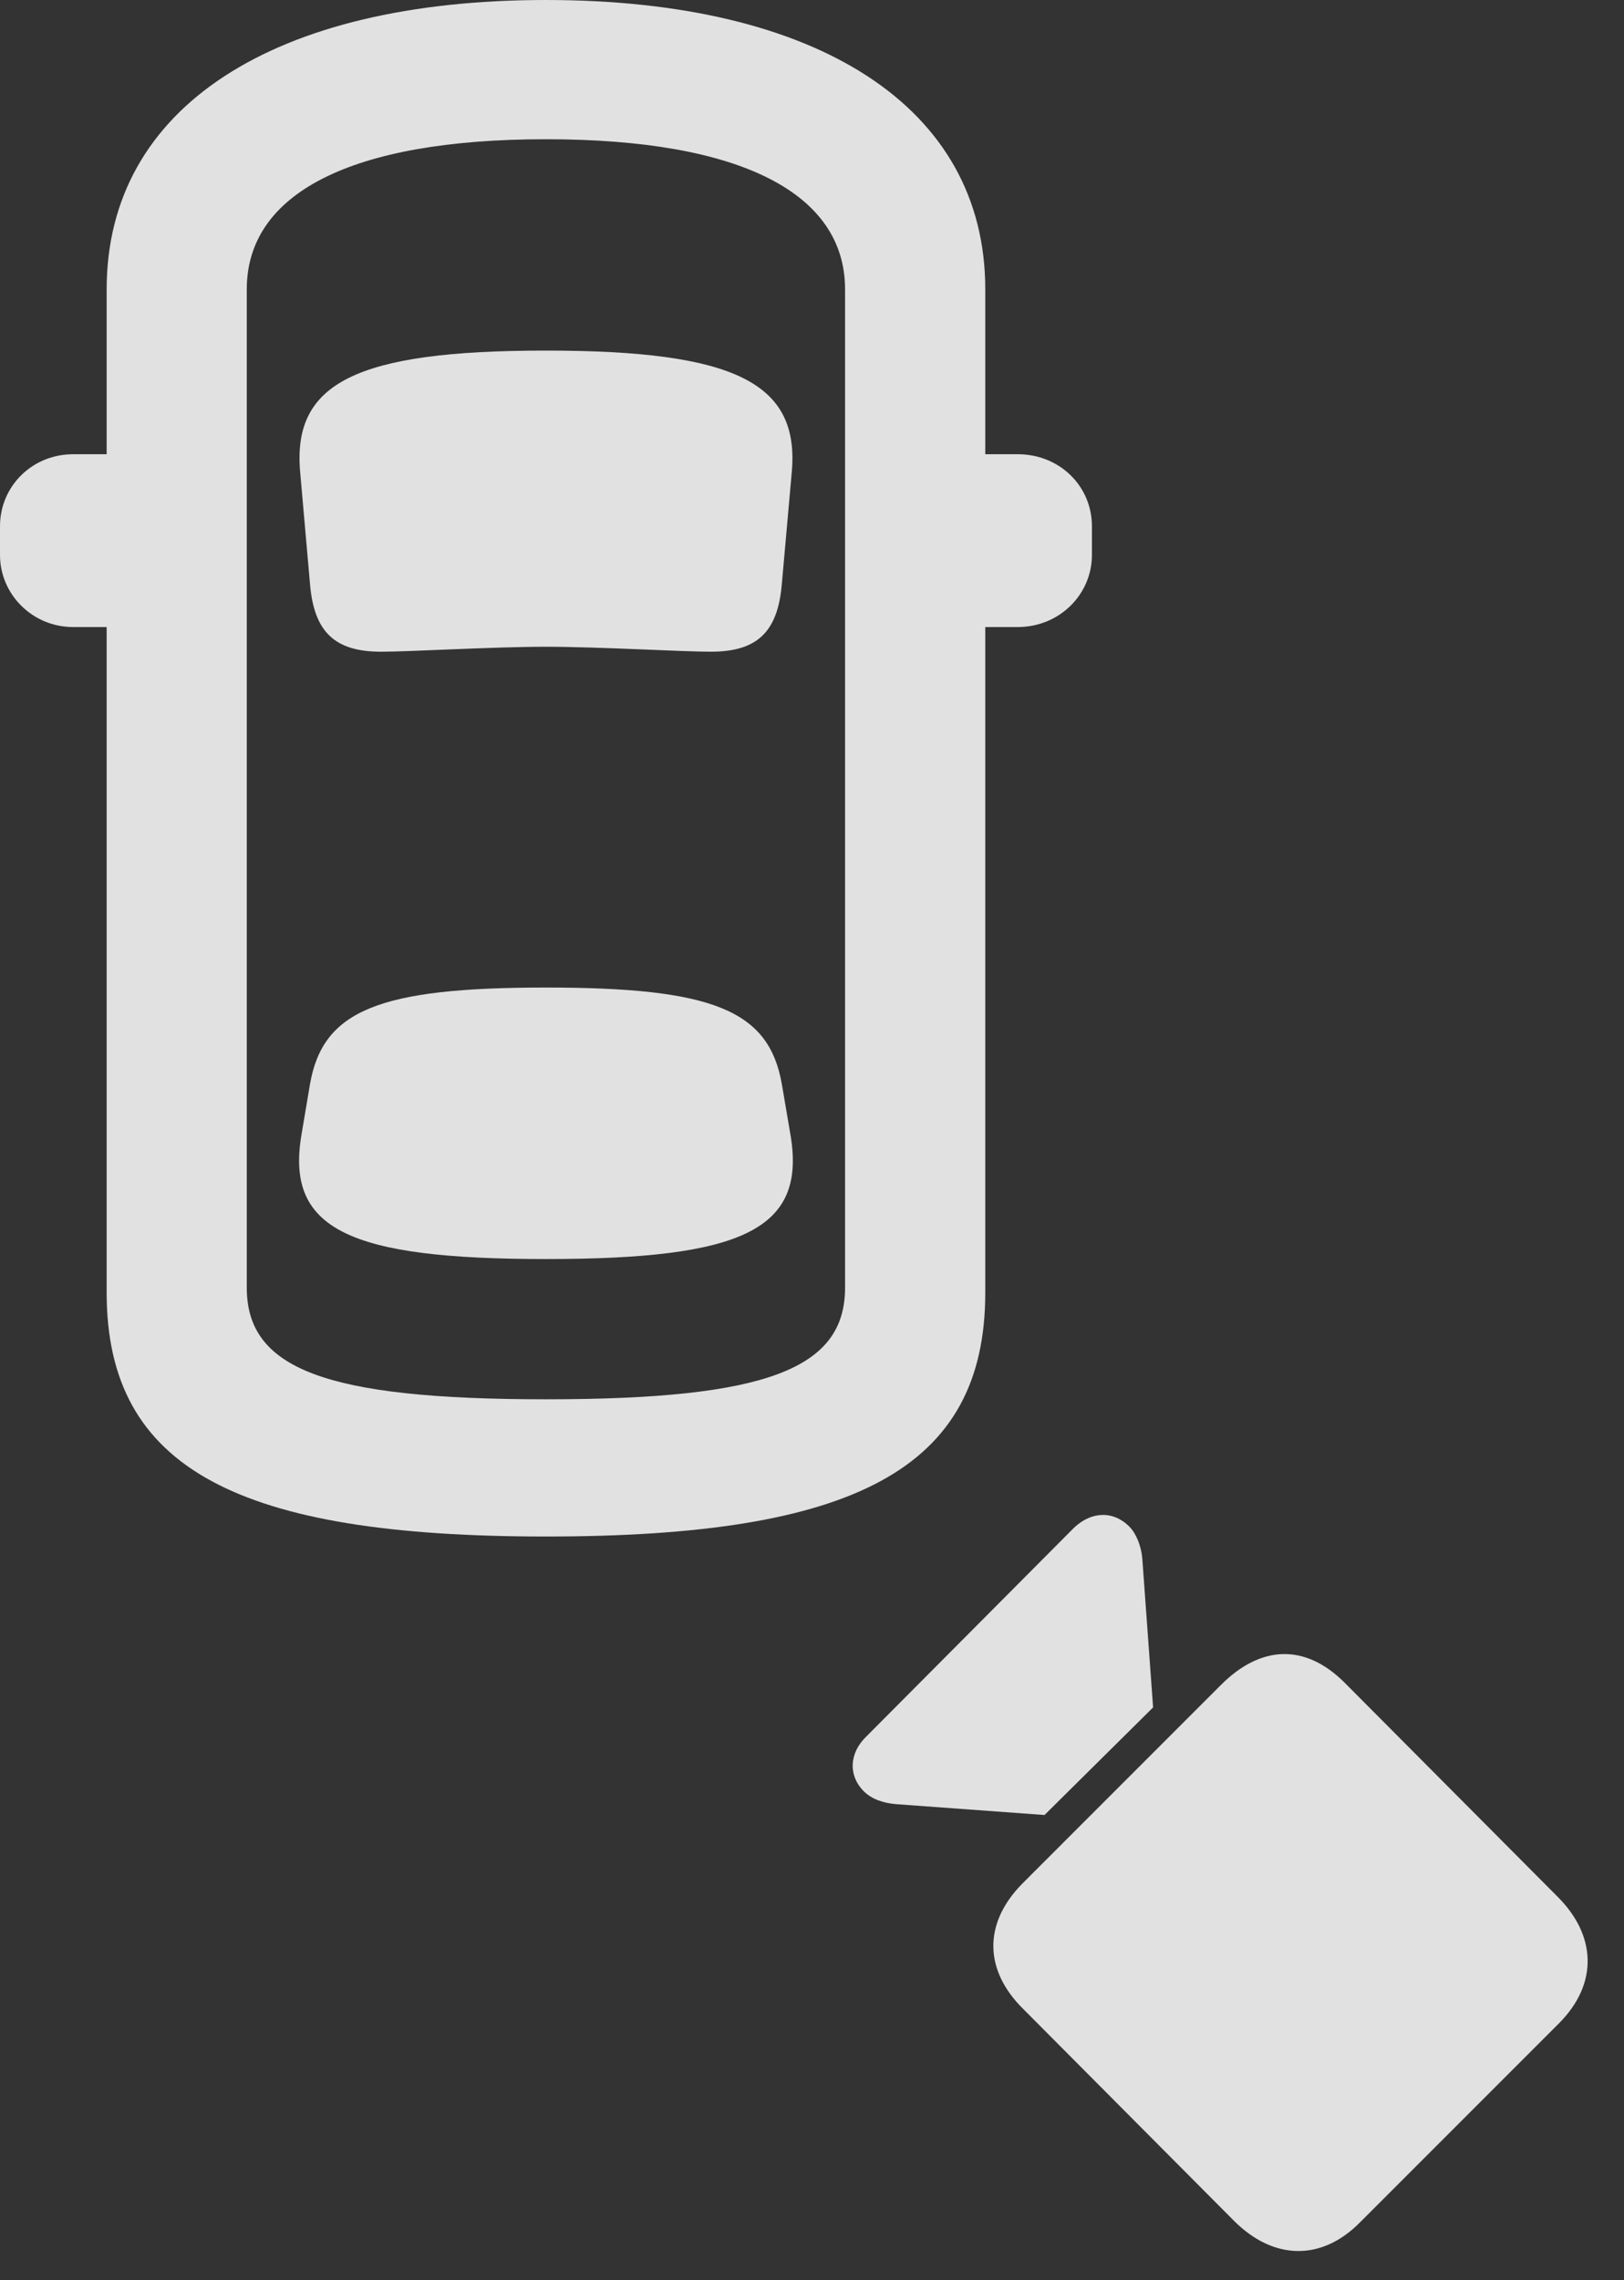 <?xml version="1.0" encoding="UTF-8"?>
<!--Generator: Apple Native CoreSVG 341-->
<!DOCTYPE svg
PUBLIC "-//W3C//DTD SVG 1.1//EN"
       "http://www.w3.org/Graphics/SVG/1.1/DTD/svg11.dtd">
<svg version="1.1" xmlns="http://www.w3.org/2000/svg" xmlns:xlink="http://www.w3.org/1999/xlink" viewBox="0 0 16.064 22.549">
 <rect x="0" y="0" width="16.064" height="22.549" fill="#333333" stroke="none"/>
 <g>
  <rect height="22.549" opacity="0" width="16.064" x="0" y="0"/>
  <path d="M5.4 15.195C8.447 15.195 9.746 14.531 9.746 12.783L9.746 2.861C9.746 1.055 8.086 0 5.4 0C2.715 0 1.055 1.055 1.055 2.861L1.055 12.783C1.055 14.531 2.363 15.195 5.4 15.195ZM5.4 13.838C3.213 13.838 2.441 13.535 2.441 12.734L2.441 2.861C2.441 1.914 3.467 1.377 5.4 1.377C7.334 1.377 8.359 1.914 8.359 2.861L8.359 12.734C8.359 13.535 7.588 13.838 5.4 13.838ZM5.4 6.396C5.928 6.396 6.748 6.445 7.031 6.445C7.49 6.445 7.695 6.25 7.734 5.771L7.832 4.668C7.91 3.789 7.275 3.467 5.4 3.467C3.516 3.467 2.891 3.789 2.969 4.668L3.066 5.771C3.105 6.25 3.311 6.445 3.77 6.445C4.053 6.445 4.873 6.396 5.4 6.396ZM5.4 12.451C7.344 12.451 7.969 12.158 7.822 11.24L7.734 10.723C7.607 9.99 7.051 9.766 5.4 9.766C3.75 9.766 3.193 9.99 3.066 10.723L2.979 11.24C2.832 12.158 3.457 12.451 5.4 12.451ZM9.004 6.201L10.068 6.201C10.479 6.201 10.801 5.879 10.801 5.488L10.801 5.205C10.801 4.805 10.479 4.492 10.068 4.492L9.004 4.492ZM1.787 6.201L1.787 4.492L0.723 4.492C0.322 4.492 0 4.805 0 5.205L0 5.488C0 5.879 0.322 6.201 0.723 6.201Z" fill="white" fill-opacity="0.85"/>
  <path d="M12.207 21.963L10.127 19.873C9.727 19.482 9.727 19.014 10.117 18.623L12.08 16.66C12.471 16.27 12.91 16.25 13.301 16.641L15.41 18.76C15.781 19.131 15.82 19.609 15.42 20.01L13.457 21.973C13.076 22.363 12.598 22.354 12.207 21.963ZM10.332 17.949L8.867 17.842C8.74 17.832 8.623 17.793 8.545 17.715C8.389 17.559 8.398 17.334 8.574 17.168L10.625 15.107C10.791 14.951 11.006 14.932 11.172 15.098C11.24 15.166 11.289 15.293 11.299 15.41L11.406 16.885Z" fill="white" fill-opacity="0.85"/>
 </g>
</svg>

